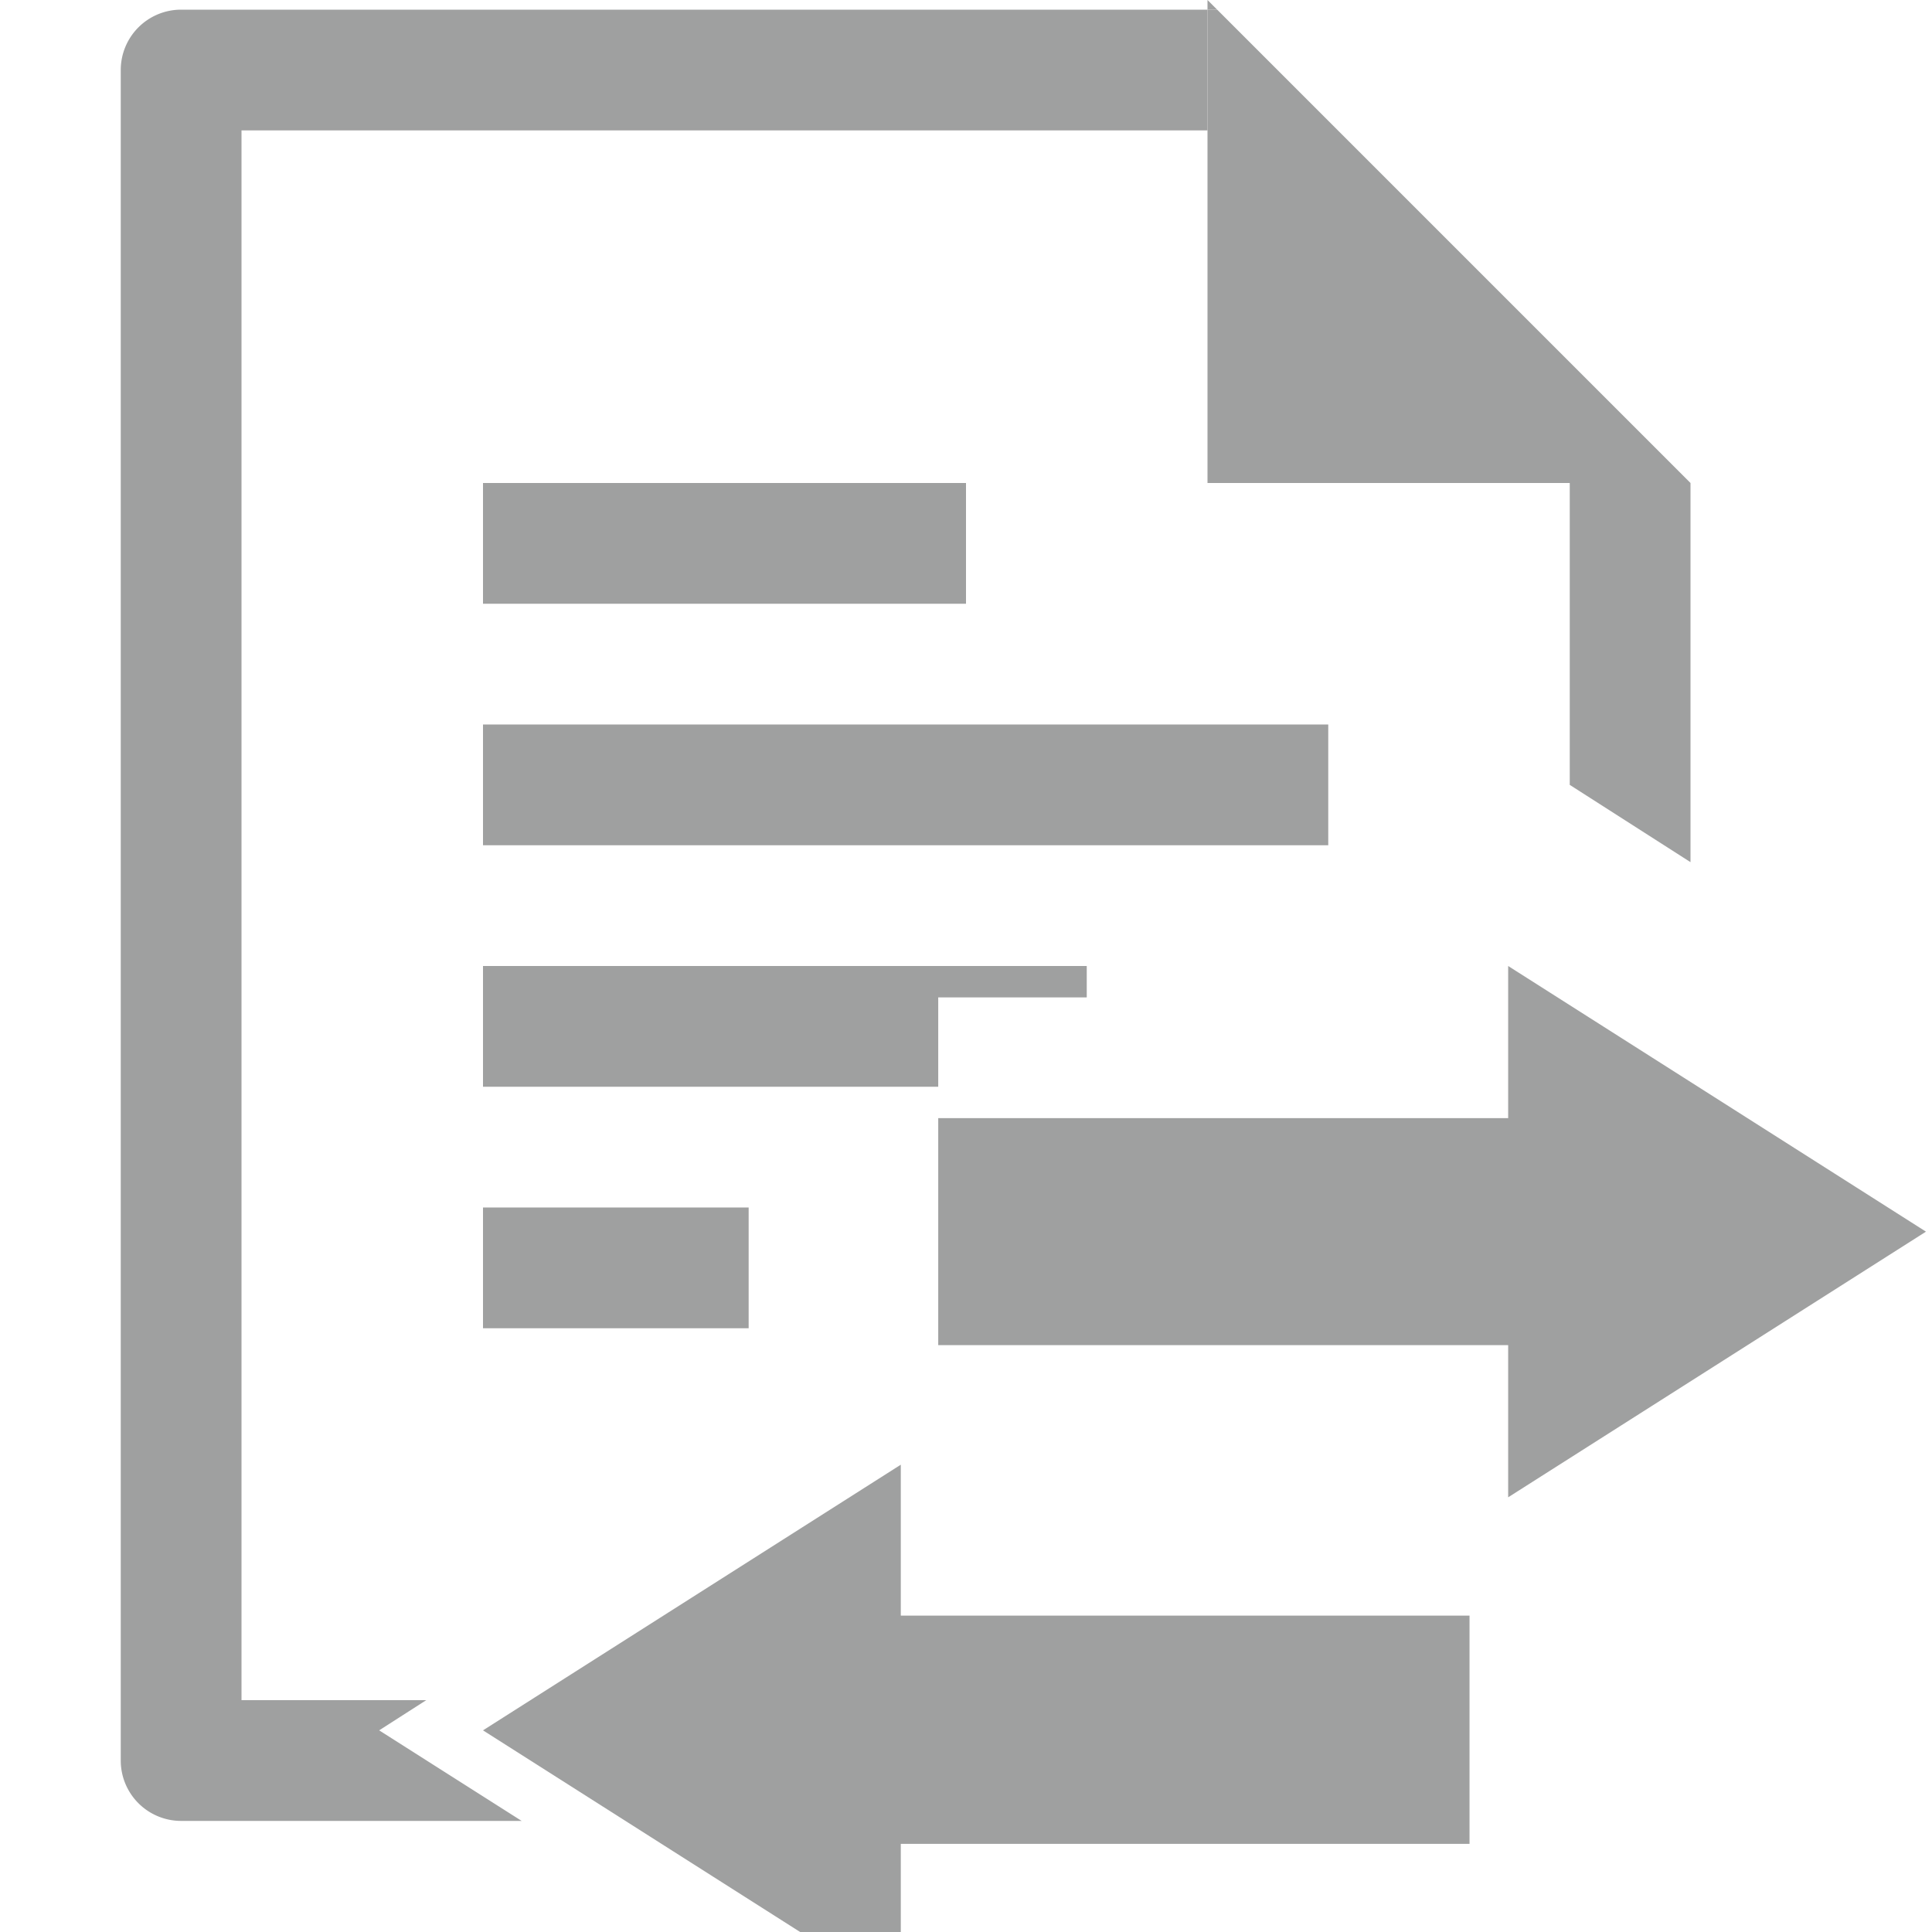 <svg xmlns="http://www.w3.org/2000/svg" viewBox="0 0 16 16"><defs><style>.cls-1{fill:#9fa0a0;}</style></defs><title>dte</title><g id="图层_2" data-name="图层 2"><polygon class="cls-1" points="7.46 12.13 7.46 13.38 12.17 13.38 12.17 15.27 7.46 15.27 7.46 16.53 4 14.33 7.46 12.13"/><polygon class="cls-1" points="12.49 8 12.49 9.26 7.77 9.26 7.77 11.14 12.49 11.14 12.49 12.4 15.95 10.2 12.49 8"/><rect class="cls-1" x="4" y="4" width="4" height="1"/><rect class="cls-1" x="4" y="6" width="7" height="1"/><polygon class="cls-1" points="9 8 9 8.26 7.77 8.26 7.77 9 4 9 4 8 9 8"/><rect class="cls-1" x="4" y="10" width="2.2" height="1"/><polygon class="cls-1" points="14 4 10 4 10 0.08 10.08 0.08 14 4"/><path class="cls-1" d="M2,1.08v13H3.53l-.39.25,1.18.75H1.5a.5.5,0,0,1-.5-.5V.58a.5.5,0,0,1,.5-.5H10v1Z"/><polygon class="cls-1" points="14 4 14 7.14 13 6.5 13 4 14 4"/><polygon class="cls-1" points="10.08 0.08 10 0.08 10 0 10.08 0.08"/></g></svg>